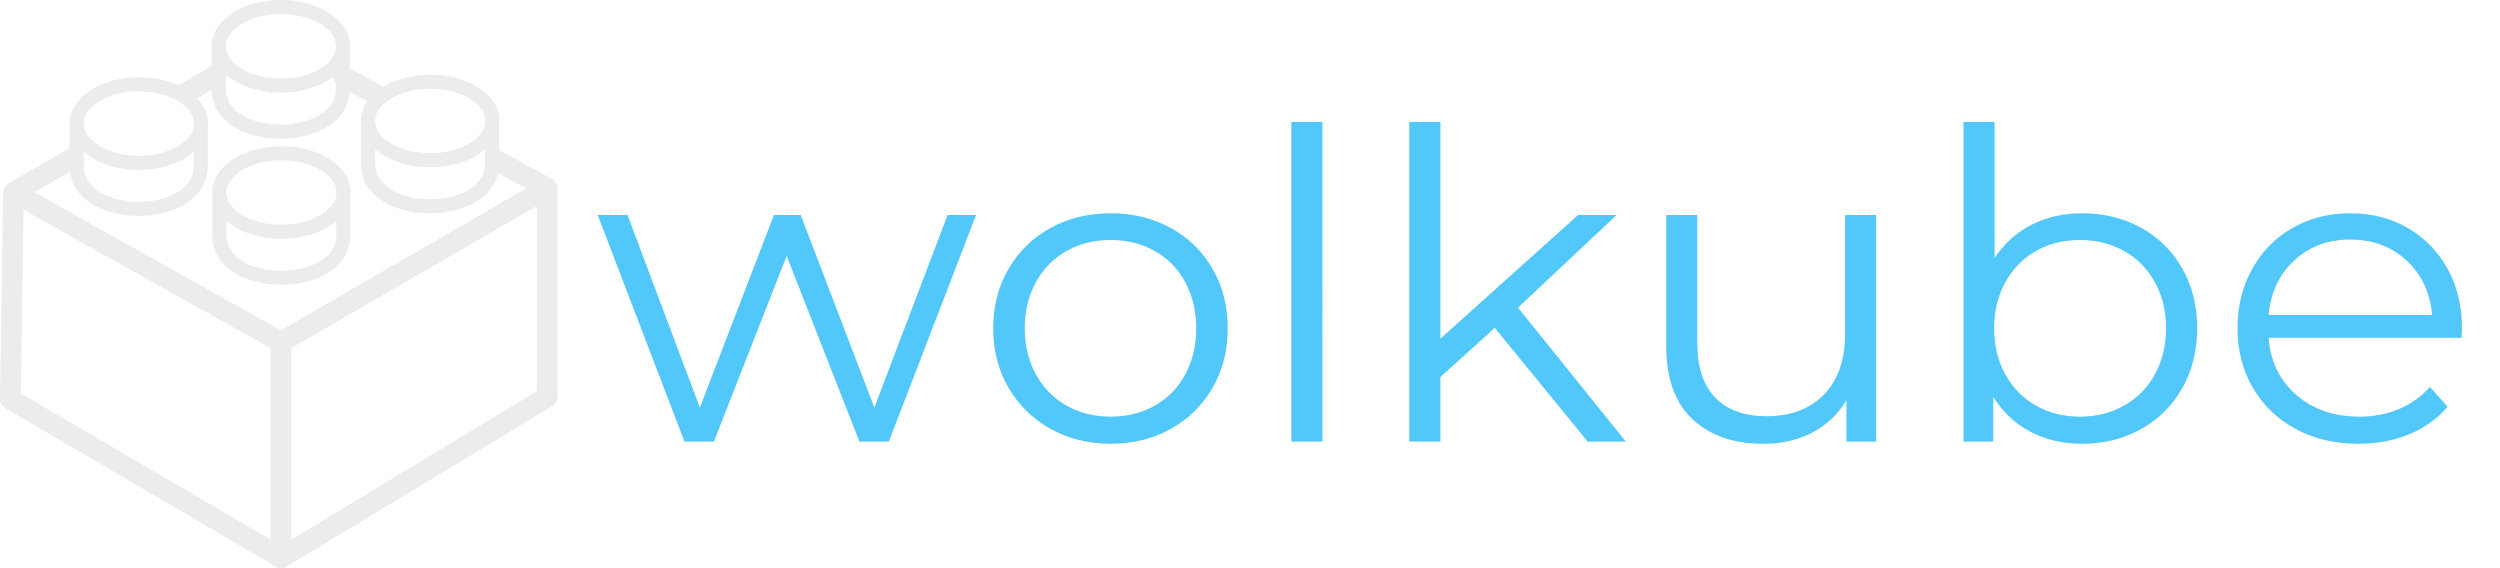 <?xml version="1.0" encoding="UTF-8" standalone="no"?>
<svg
   width="540.895"
   height="122.87"
   viewBox="-152.87 -14.602 493.651 112.138"
   class="css-np3qrs"
   version="1.1"
   id="svg54"
   sodipodi:docname="logo.svg"
   inkscape:version="1.3.2 (091e20e, 2023-11-25)"
   xmlns:inkscape="http://www.inkscape.org/namespaces/inkscape"
   xmlns:sodipodi="http://sodipodi.sourceforge.net/DTD/sodipodi-0.dtd"
   xmlns="http://www.w3.org/2000/svg"
   xmlns:svg="http://www.w3.org/2000/svg"
   xmlns:rdf="http://www.w3.org/1999/02/22-rdf-syntax-ns#"
   xmlns:cc="http://creativecommons.org/ns#"
   xmlns:dc="http://purl.org/dc/elements/1.1/">
  <sodipodi:namedview
     pagecolor="#ffffff"
     bordercolor="#ffffff"
     borderopacity="1"
     objecttolerance="10"
     gridtolerance="10"
     guidetolerance="10"
     inkscape:pageopacity="0"
     inkscape:pageshadow="2"
     inkscape:window-width="2560"
     inkscape:window-height="1379"
     id="namedview56"
     showgrid="false"
     inkscape:zoom="1.0542044"
     inkscape:cx="291.68916"
     inkscape:cy="13.280157"
     inkscape:window-x="1"
     inkscape:window-y="25"
     inkscape:window-maximized="0"
     inkscape:current-layer="svg54"
     inkscape:showpageshadow="2"
     inkscape:pagecheckerboard="0"
     inkscape:deskcolor="#d1d1d1" />
  <style
     id="style10">#editor_f0degmjda_1 ._sw1{stroke-width:0.913}#editor_f0degmjda_1 ._sw2{stroke-width:1.825}#editor_f0degmjda_1 ._sd{stroke-dasharray:9.127 4.563}</style>
  <defs
     id="defs23">
    <pattern
       id="o_f0degmjda_2"
       x="0"
       y="0"
       width="29.205"
       height="29.205"
       patternUnits="userSpaceOnUse"
       class="css-1e1xezv">
      <rect
         x="0"
         y="0"
         width="29.205"
         height="29.205"
         id="rect12" />
      <circle
         cx="0"
         cy="0"
         r="1.369"
         id="circle14" />
      <circle
         cx="29.205"
         cy="0"
         r="1.369"
         id="circle16" />
      <circle
         cx="29.205"
         cy="29.205"
         r="1.369"
         id="circle18" />
      <circle
         cx="0"
         cy="29.205"
         r="1.369"
         id="circle20" />
    </pattern>
  </defs>
  <svg
     width="512"
     height="512"
     style="overflow:visible"
     viewBox="0 0 512 512"
     data-svgdocument=""
     id="_eKv9-xmu_AWj8eV9AyVMZ"
     class="fl-svgdocument"
     x="0"
     y="0"
     overflow="hidden"
     data-bbox="79.4272659095343 69.44491363851049 368.1232155632154 265.8985884278187"
     version="1.1">
    <defs
       id="_yAqlnHAHDVHN-InymM1-f"
       transform="matrix(1.418, 0, 0, 1.418, -158.98, 37.507)"
       data-uid="o_f0degmjda_4" />
    <path
       id="_D3362TFUsbGrXuxGqduzt"
       fill="#52c8fa"
       text="wolkube"
       text-anchor="middle"
       font-size="100px"
       letter-spacing="0"
       side="left"
       offset="0.5"
       dx="0"
       dy="0"
       space="preserve"
       href=""
       font-family="Montserrat"
       font-scale="contain"
       x="0"
       y="0"
       data-fl-textpath=""
       data-uid="o_f0degmjda_19"
       d="m 34.239,27.851 h 5.627 L 22.638,72.602 H 16.837 L 2.465,35.933 -11.906,72.602 h -5.801 L -34.849,27.851 h 5.887 L -14.677,65.881 -0.045,27.851 H 5.236 L 19.781,65.881 Z m 32.206,45.177 q -6.58,0 -11.861,-2.935 -5.281,-2.935 -8.311,-8.125 -3.03,-5.19 -3.03,-11.741 v 0 q 0,-6.551 3.03,-11.741 3.03,-5.19 8.311,-8.082 5.281,-2.893 11.861,-2.893 v 0 q 6.58,0 11.861,2.893 5.281,2.893 8.268,8.082 2.987,5.19 2.987,11.741 v 0 q 0,6.551 -2.987,11.741 -2.987,5.19 -8.268,8.125 -5.281,2.935 -11.861,2.935 z m 0,-5.36 q 4.848,0 8.701,-2.17 3.853,-2.17 6.017,-6.168 2.164,-3.999 2.164,-9.103 v 0 q 0,-5.105 -2.164,-9.103 -2.164,-3.999 -6.017,-6.168 -3.853,-2.17 -8.701,-2.17 v 0 q -4.848,0 -8.701,2.17 -3.853,2.17 -6.06,6.168 -2.208,3.999 -2.208,9.103 v 0 q 0,5.105 2.208,9.103 2.208,3.999 6.06,6.168 3.853,2.17 8.701,2.17 z m 35.67,4.935 V 9.474 h 6.147 V 72.602 Z m 58.526,0 -18.354,-22.461 -10.735,9.699 V 72.602 H 125.404 V 9.474 h 6.147 V 52.268 l 27.185,-24.418 h 7.619 l -19.48,18.292 21.298,26.46 z m 50.82,-44.751 h 6.147 v 44.751 h -5.887 v -8.168 q -2.424,4.084 -6.666,6.338 -4.242,2.255 -9.697,2.255 v 0 q -8.917,0 -14.069,-4.892 -5.151,-4.892 -5.151,-14.336 v 0 -25.949 h 6.147 v 25.353 q 0,7.062 3.55,10.72 3.55,3.658 10.129,3.658 v 0 q 7.186,0 11.342,-4.296 4.156,-4.296 4.156,-11.954 v 0 z M 258.299,27.51 q 6.407,0 11.601,2.85 5.195,2.85 8.138,8.04 2.944,5.19 2.944,11.826 v 0 q 0,6.636 -2.944,11.826 -2.944,5.19 -8.138,8.082 -5.195,2.893 -11.601,2.893 v 0 q -5.714,0 -10.259,-2.382 -4.545,-2.382 -7.316,-6.891 v 0 8.848 h -5.887 V 9.474 h 6.147 V 36.359 q 2.857,-4.339 7.316,-6.594 4.459,-2.255 10,-2.255 z m -0.433,40.157 q 4.762,0 8.658,-2.17 3.896,-2.17 6.104,-6.168 2.208,-3.999 2.208,-9.103 v 0 q 0,-5.105 -2.208,-9.103 -2.208,-3.999 -6.104,-6.168 -3.896,-2.17 -8.658,-2.17 v 0 q -4.848,0 -8.701,2.17 -3.853,2.17 -6.06,6.168 -2.208,3.999 -2.208,9.103 v 0 q 0,5.105 2.208,9.103 2.208,3.999 6.06,6.168 3.853,2.17 8.701,2.17 z m 75.408,-17.441 -0.087,1.872 H 295.094 q 0.519,6.976 5.454,11.273 4.935,4.296 12.467,4.296 v 0 q 4.242,0 7.792,-1.489 3.55,-1.489 6.147,-4.382 v 0 l 3.463,3.914 q -3.03,3.573 -7.575,5.445 -4.545,1.872 -10,1.872 v 0 q -7.013,0 -12.424,-2.935 -5.411,-2.935 -8.441,-8.125 -3.03,-5.19 -3.03,-11.741 v 0 q 0,-6.551 2.9,-11.741 2.9,-5.19 7.965,-8.082 5.065,-2.893 11.385,-2.893 v 0 q 6.32,0 11.342,2.893 5.021,2.893 7.878,8.04 2.857,5.147 2.857,11.783 z M 311.197,32.7 q -6.58,0 -11.039,4.126 -4.459,4.126 -5.065,10.762 v 0 h 32.293 q -0.606,-6.636 -5.065,-10.762 -4.459,-4.126 -11.125,-4.126 z"
       style="stroke-width:0.858" />
  </svg>
  <g
     id="g62"
     transform="matrix(0.913,0,0,0.913,-152.868,-14.602)"
     style="fill:#ececec">
    <path
       d="m 72.6,17.95 c -0.3,-0.4 -0.45,-0.9 -0.44,-1.4 -0.34,0.27 -0.7,0.52 -1.08,0.76 -2.67,1.68 -6.32,2.73 -10.32,2.73 -4,0 -7.66,-1.04 -10.32,-2.73 -0.58,-0.36 -1.11,-0.76 -1.59,-1.18 v 3.1 c 0,3.63 2.97,5.98 6.78,7.04 1.6,0.45 3.34,0.67 5.08,0.67 1.74,0 3.48,-0.22 5.08,-0.67 3.83,-1.07 6.83,-3.42 6.83,-7.01 V 17.95 Z M 60.86,31.62 c 4,0 7.66,1.04 10.32,2.73 2.88,1.82 4.66,4.39 4.66,7.29 0,0.37 -0.03,0.73 -0.08,1.08 v 8.16 c 0,5.22 -3.98,8.53 -9.06,9.94 -1.86,0.52 -3.87,0.78 -5.89,0.78 -2.01,0 -4.03,-0.26 -5.89,-0.77 -5.06,-1.41 -9.02,-4.72 -9.02,-9.97 v -8.22 c 0,-0.09 0.01,-0.17 0.02,-0.25 -0.03,-0.24 -0.04,-0.49 -0.04,-0.74 0,-2.9 1.78,-5.48 4.66,-7.29 2.67,-1.7 6.32,-2.74 10.32,-2.74 z m 11.85,16.2 c -0.46,0.4 -0.97,0.77 -1.52,1.12 -2.67,1.68 -6.32,2.73 -10.32,2.73 -4,0 -7.66,-1.04 -10.32,-2.73 -0.58,-0.36 -1.11,-0.76 -1.59,-1.18 v 3.1 c 0,3.63 2.97,5.98 6.78,7.04 1.6,0.45 3.34,0.67 5.08,0.67 1.74,0 3.48,-0.22 5.08,-0.67 3.83,-1.07 6.83,-3.42 6.83,-7.01 v -3.07 z m -3.14,-10.9 c -2.2,-1.39 -5.28,-2.25 -8.7,-2.25 -3.43,0 -6.5,0.86 -8.7,2.25 -1.99,1.26 -3.23,2.93 -3.23,4.72 0,1.79 1.23,3.46 3.23,4.72 2.2,1.39 5.28,2.25 8.7,2.25 3.43,0 6.5,-0.86 8.7,-2.25 1.69,-1.07 2.83,-2.43 3.14,-3.92 v -0.28 c 0,-0.17 0.03,-0.34 0.08,-0.5 v -0.03 c 0,-1.78 -1.23,-3.45 -3.22,-4.71 z M 30.03,16.71 c 3.2,0 6.17,0.66 8.6,1.79 0.12,-0.12 0.26,-0.22 0.41,-0.31 l 6.28,-3.63 c 0.15,-0.09 0.31,-0.15 0.47,-0.2 v -3.35 c 0,-0.09 0.01,-0.17 0.02,-0.25 -0.03,-0.24 -0.04,-0.49 -0.04,-0.74 0,-2.9 1.78,-5.48 4.66,-7.29 C 53.1,1.04 56.75,0 60.75,0 c 4,0 7.66,1.04 10.32,2.73 2.88,1.82 4.66,4.39 4.66,7.29 0,0.37 -0.03,0.73 -0.08,1.08 v 3.66 l 6.84,3.75 c 0.14,0.08 0.27,0.17 0.39,0.27 2.65,-1.63 6.24,-2.63 10.17,-2.63 4,0 7.66,1.04 10.32,2.73 2.88,1.82 4.66,4.39 4.66,7.29 0,0.37 -0.03,0.73 -0.08,1.08 v 5.26 c 0.16,0.04 0.32,0.11 0.48,0.19 l 10.89,5.97 c 0.39,0.19 0.73,0.49 0.96,0.89 0.2,0.35 0.3,0.74 0.3,1.12 h 0.01 v 45.19 c 0,0.85 -0.48,1.6 -1.18,1.98 l -57.43,34.7 c -0.34,0.21 -0.72,0.31 -1.09,0.32 -0.04,0 -0.08,0 -0.12,0 -0.56,0 -1.08,-0.21 -1.47,-0.55 L 1.1,88.27 C 0.37,87.84 -0.03,87.06 0,86.26 L 0.69,41.74 C 0.67,41.33 0.76,40.91 0.97,40.52 1.2,40.1 1.55,39.79 1.95,39.6 l 12.47,-7.2 c 0.2,-0.12 0.42,-0.2 0.63,-0.25 v -4.43 c 0,-0.09 0.01,-0.17 0.02,-0.25 -0.03,-0.24 -0.04,-0.49 -0.04,-0.74 0,-2.9 1.78,-5.48 4.66,-7.29 2.68,-1.69 6.34,-2.73 10.34,-2.73 z m 12.61,4.56 c 1.5,1.56 2.37,3.43 2.37,5.46 0,0.37 -0.03,0.73 -0.08,1.08 v 8.16 c 0,5.22 -3.98,8.53 -9.06,9.94 -1.86,0.52 -3.87,0.78 -5.89,0.78 -2.01,0 -4.03,-0.26 -5.89,-0.77 -4.67,-1.3 -8.39,-4.21 -8.95,-8.77 l -7.69,4.44 53.28,29.85 53.05,-30.69 -6.05,-3.32 c -0.89,4.06 -4.45,6.71 -8.85,7.93 -1.86,0.52 -3.87,0.78 -5.89,0.78 -2.02,0 -4.03,-0.26 -5.89,-0.77 -5.06,-1.41 -9.02,-4.72 -9.02,-9.97 v -8.22 c 0,-0.09 0.01,-0.17 0.02,-0.25 -0.03,-0.24 -0.04,-0.49 -0.04,-0.74 0,-1.52 0.49,-2.96 1.37,-4.24 l -3.81,-2.08 c -0.29,4.88 -4.15,8 -9.05,9.36 -1.86,0.52 -3.87,0.78 -5.89,0.78 -2.02,0 -4.03,-0.26 -5.89,-0.77 -5,-1.39 -8.91,-4.63 -9.01,-9.76 z M 41.88,32.9 c -0.46,0.4 -0.97,0.77 -1.52,1.12 -2.67,1.68 -6.32,2.73 -10.32,2.73 -4,0 -7.66,-1.04 -10.32,-2.73 -0.58,-0.36 -1.11,-0.76 -1.59,-1.18 v 3.1 c 0,3.63 2.97,5.98 6.78,7.04 1.6,0.45 3.34,0.67 5.08,0.67 1.74,0 3.48,-0.22 5.08,-0.67 3.83,-1.07 6.83,-3.42 6.83,-7.01 V 32.9 Z M 38.73,22.01 c -2.2,-1.39 -5.28,-2.25 -8.7,-2.25 -3.43,0 -6.5,0.86 -8.7,2.25 -1.99,1.26 -3.23,2.93 -3.23,4.72 0,1.79 1.23,3.46 3.23,4.72 2.2,1.39 5.28,2.25 8.7,2.25 3.43,0 6.5,-0.86 8.7,-2.25 1.69,-1.07 2.83,-2.43 3.14,-3.92 v -0.28 c 0,-0.17 0.03,-0.34 0.08,-0.5 v -0.03 c 0.01,-1.78 -1.22,-3.45 -3.22,-4.71 z m 66.16,10.33 c -0.46,0.4 -0.97,0.77 -1.52,1.12 -2.67,1.68 -6.32,2.73 -10.32,2.73 -4,0 -7.66,-1.04 -10.32,-2.73 -0.58,-0.36 -1.11,-0.76 -1.59,-1.18 v 3.1 c 0,3.63 2.97,5.98 6.78,7.04 1.6,0.45 3.34,0.67 5.08,0.67 1.74,0 3.48,-0.22 5.08,-0.67 3.83,-1.07 6.83,-3.42 6.83,-7.01 v -3.07 z m -3.14,-10.89 c -2.2,-1.39 -5.28,-2.25 -8.7,-2.25 -3.43,0 -6.5,0.86 -8.7,2.25 -1.99,1.26 -3.23,2.93 -3.23,4.72 0,1.79 1.23,3.46 3.23,4.72 2.2,1.39 5.28,2.25 8.7,2.25 3.43,0 6.5,-0.86 8.7,-2.25 1.69,-1.07 2.83,-2.43 3.14,-3.92 V 26.7 c 0,-0.17 0.03,-0.34 0.08,-0.5 v -0.03 c 0,-1.79 -1.23,-3.47 -3.22,-4.72 z M 72.6,10.83 v -0.28 c 0,-0.17 0.03,-0.34 0.08,-0.5 v -0.03 c 0,-1.79 -1.23,-3.46 -3.23,-4.72 -2.2,-1.39 -5.28,-2.25 -8.7,-2.25 -3.43,0 -6.5,0.86 -8.7,2.25 -1.99,1.26 -3.23,2.93 -3.23,4.72 0,1.79 1.23,3.46 3.23,4.72 2.2,1.39 5.28,2.25 8.7,2.25 3.43,0 6.5,-0.86 8.7,-2.25 1.7,-1.06 2.84,-2.43 3.15,-3.91 z m -9.61,64.46 v 41.42 l 53.1,-32.09 V 44.57 Z M 58.51,116.7 V 75.31 L 5.1,45.4 4.49,85.07 Z"
       id="path60"
       style="fill:#ececec" />
  </g>
</svg>
